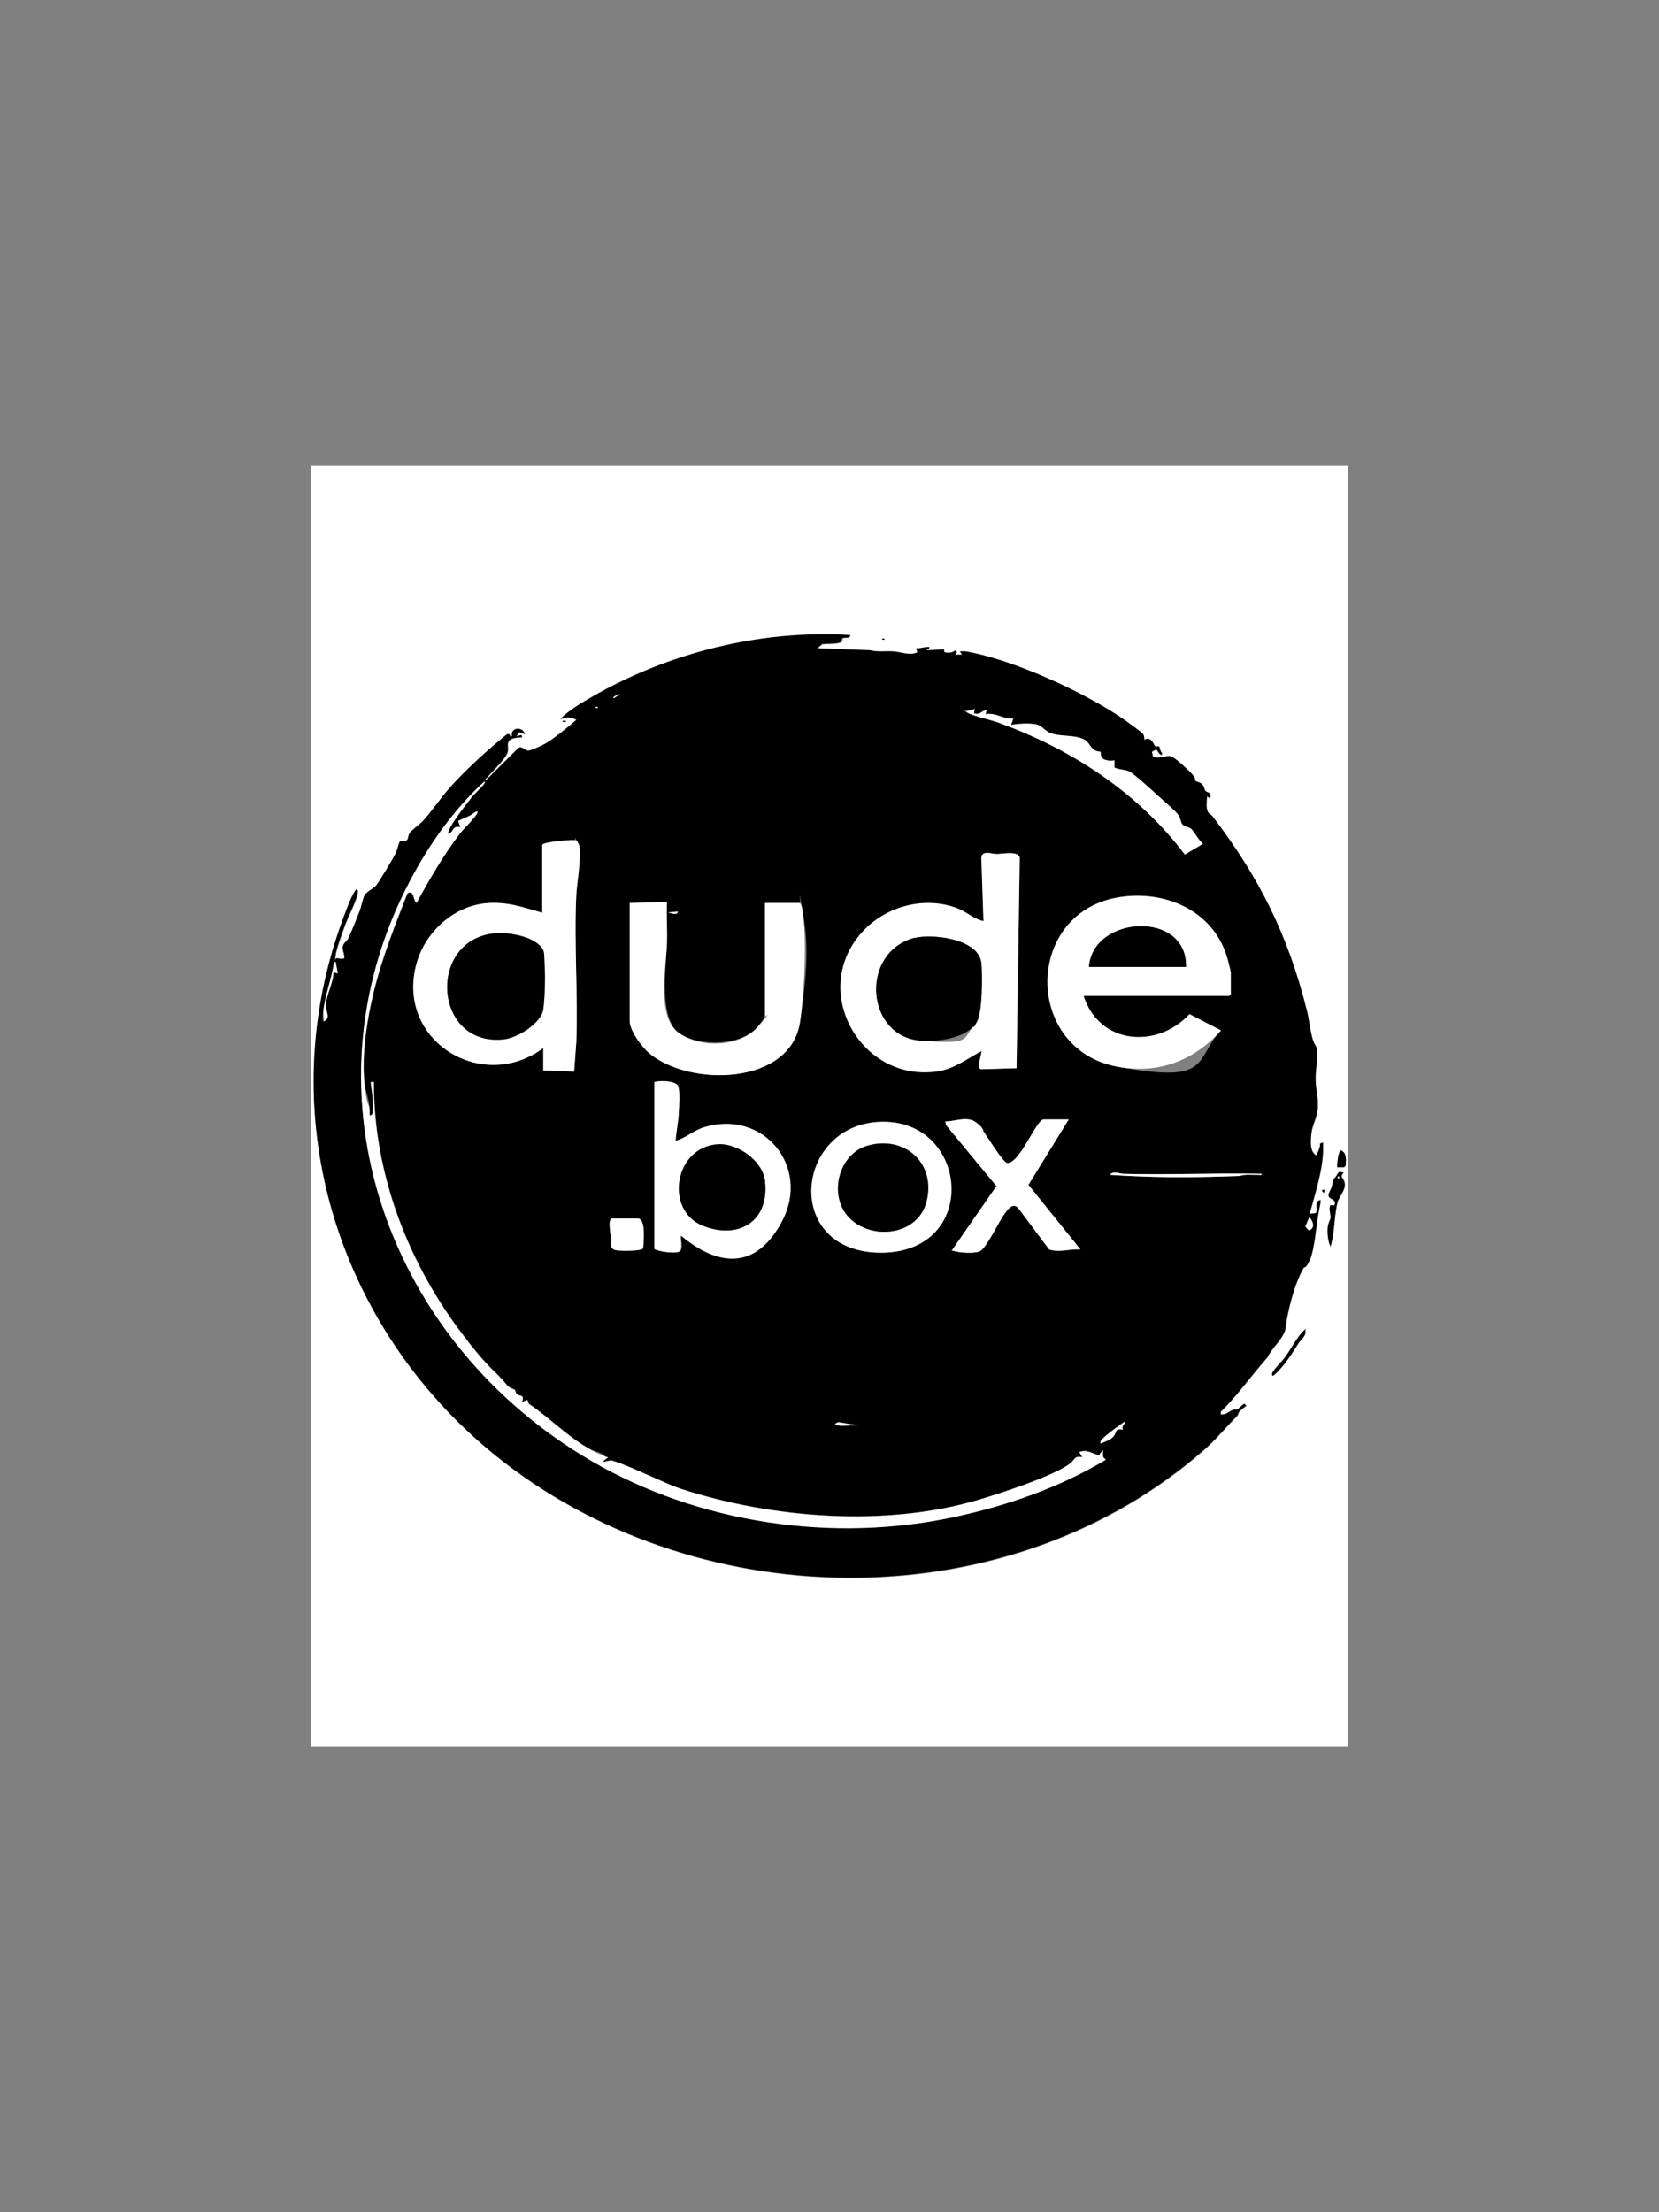<svg id="Layer_1" xmlns="http://www.w3.org/2000/svg" version="1.1" viewBox="0 0 1296 1728">
  <rect x="0" y="0" width="1296" height="1728" fill="#808080" stroke="none"/>
  <defs>
    <style>
      .st0{fill:#fff}
    </style>
  </defs>
  <path class="st0" d="M1053 364v1000H243V364zM664.2 496.4C594.8 492.3 523 510 463 544.5c-8.9 5.1-18 10.4-25.2 17.6 4-1.9 8.7-2 12.5.4-.7.7-1.3 1.4-2.1 2.1-5.1 4.5-16.7 13.8-22.3 16.8s-11.5 5.2-13 5.3c-2.6 0-5-4-7.8-2L380 609.6c-1.9-1.4.3-1.5.5-1.8 3.8-4.7 15.3-15.2 16.3-20.5s-.2-4.5.2-6.5c.8-4.4 7.2-4.4 10.8-4.6.8-3.5-3.2 0-4.2-.8l2.2-3.2 4.4 1.6c-1.6-6.3-11.6-5.5-10 1.7-2.7.7-.7-2.5-3.6-1.5s-7.3 5.6-8.4 6.6c-11.8 9.9-25.4 22.6-35.8 34.1-7.5 8.2-14.2 18.6-21.6 26.7s-9.2 7.4-10.8 10-1.3 5-2.1 5.4c-1.3.9-4.2-.4-5.5 1.2s-2.2 7.1-3.3 9.2c-2.3 4.7-11.7 20.5-14.7 24.4s-7.7 4.8-9.4 8.1-2.6 9-4 12.6c-2.7 6.7-5.7 14.8-8.8 21.2s-3.9 5-4.2 5.9c-.8 2.8 1.7 6.5 1.1 9.4-.6 1-4.8.2-5.8 0s-1.4.6-1.2-1.2c.7-6 5.3-18 7.4-24.2s8.5-18.1 9.8-24.3.3-2.4.2-3.5c-1.3-.3-1.3.1-2 .9-3.1 3.8-8.9 20.3-10.9 25.8-55.2 154.2-.3 321.3 127 419.9 157 121.6 396.6 122.9 547.7-9.9 9-7.9 17.4-18.3 25-25.7 1.3-1.3 1.3-2.9 1.9-3.6 1.1-1.2 4.2-3.8 5.5-4.5l-1.2-1.6c-2.3.7-3.8 3.5-5.7 4.3s-3 .4-4.2.8c-2.7 1.1-5.1 3.9-9 3.1v-2c13.5-13.3 24.1-28.5 36.6-42.6 3.3-7.5 13.3-15.2 14.2-23.3 1.5-13.2 7-34.3 13.8-46.1s4.2-4.5 5.1-6.5c3.6-8.3 5-26.5 6.6-35.8s1.6-7.3 1.9-11c-5.6.4-2.1 7.3-3.7 10-1.3.5-2.8.3-4.3.6-2.5.4 0-2.4.4-3.8 3.8-13.7 9-30.7 9.4-44.7s-.1-4.8 0-7.1l-2.4.9c1.1 1.1-2.5 9.1-3 9.1-5.2-3.2-4.3-12.3-3.6-17.8s4.4-12 4.9-19.2-1.6-14.5-1.7-21.6c-.2-8 1.8-16.2.9-24.2-.4-3.7-2.2-4.9-3.1-7.7-2-6.5-2.8-15.4-4.5-22.2-14.9-59.5-37.2-104.1-74-152.4-.9-1.2-3.3-2.8-3.7-3.8-1.3-3.2-.6-8.3-.4-11.6l2.5 1.7c1.2-5.3-2-4.1-3.7-5.8s-1.1-3.4-2.4-5-4.3-1.9-5.4-2.9-.9-3-1.6-4c-2.4-3.2-14.1-14.2-17.6-15.2s-10.1 2.3-14 .3l-.9-3.9c5.1-3.2 3.5-.9 6.1 1.6s1 .6 2.1-.4c-1.7-.7-2.1-5-2.6-5.3s-2.3.2-3-.2c-1.1-.7-2.9-8.2-8.5-4.9 0-1.6 0-3.4-1.1-4.8s-11.9-9.2-14-10.6c-30.7-21.4-87.7-47.5-124.4-53.7-1.5-.3-3 0-4.5 0l1.7 2.5h-5c.7-1.5 1.2-2.2-.4-3.3-2.4 2.1-5.9 2.1-8.8 1.3v-2.1l-14.1.8 2.5-1.7c.2-1.1-.3-.8-1.3-.9-2.9 0-5.7 1.3-8.7.9l.8 3.3c-6.4 2.6-12.7-.4-18.7-.8s-12.3.7-18.3-.9l-41.2-1.6 3.9-3.3c3.5-.4 11.3 0 14.2-1.4s.9-2.6 1.8-3.2c1.5-1 5.1.6 5.9-2Zm26.7 2.5h-1.7v.8h1.7zM442 563h-2.5v.8h2.5zm602.7 348.9h5.3c0-.1 1.2-1.4 1.2-1.4.3-4.3 1-10-3.6-11.9-2.1.1-3.2 11.1-2.9 13.3m5 4.1c-5.8-1-4.4.9-6.4 3.3-3.8 4.5-1.6 3-3 7.8s-3.5 5.6-2.1 7.9 6.7 2.5 3.9 6.8l-2.5-.5c-2.2 1.4 0 7.9-.2 9.9s-1.8 4.3-2.2 7c-.5 4.4 0 10.3 1.6 14.4 1.2.2 1.2-1.5 1.4-2.3 2.3-9.5 2.2-22.1 4.6-31.2 1.2-4.6 7.1-9.9 5.4-15.8s-4.2-3.7-.6-7.3Zm-15 13.4h-1.7v1.2l1.2 1.3.4-2.5Zm-40.8 144.8c.8 1 6-4.6 6.7-5.4 5.3-6 9.5-12.8 13.8-19.5s5.9-5.1 5.4-10c-.2-.2-2.1 1-2.5 1.4-4.5 4.8-9.4 14.3-13.8 20.1s-11.2 11.3-9.5 13.4Z"/>
  <path d="M664.2 496.4c-.8 2.6-4.4 1-5.9 2s-.2 2.5-1.8 3.2c-2.9 1.3-10.7 1-14.2 1.4l-3.9 3.3 41.2 1.6c6 1.5 12.2.5 18.3.9s12.3 3.4 18.7.8l-.8-3.3c3 .4 5.8-.9 8.7-.9s1.5-.3 1.3.9l-2.5 1.7 14.2-.8v2.1c2.9.9 6.4.8 8.7-1.3 1.6 1.1 1.1 1.8.4 3.3h5l-1.7-2.5c1.5 0 3.1-.2 4.5 0 36.8 6.2 93.7 32.3 124.4 53.7 2 1.4 13.1 9.5 14 10.6s1.1 3.1 1.1 4.8c5.6-3.4 7.4 4.2 8.5 4.9s2.4-.2 3 .2 1 4.6 2.6 5.3c-1 1.1-.8 1.6-2.1.4-2.7-2.5-1.1-4.8-6.1-1.6l.9 3.9c3.9 2.1 10.8-1.2 14-.3s15.2 12 17.6 15.2.4 2.9 1.6 4 3.6.8 5.4 2.9 1.4 4 2.4 5c1.8 1.8 4.9.5 3.7 5.8l-2.5-1.7c-.2 3.4-.9 8.5.4 11.6s2.8 2.6 3.7 3.8c36.9 48.4 59.2 93 74 152.4 1.7 6.8 2.5 15.7 4.5 22.2s2.7 4 3.1 7.7c.9 8-1.1 16.2-.9 24.2.2 7.1 2.3 14.1 1.7 21.6s-4.2 12.9-4.9 19.2-1.6 14.6 3.6 17.8c.5 0 4-7.9 3-9.1l2.4-.9c0 2.4.1 4.7 0 7.1-.4 14.1-5.6 31-9.4 44.7s-2.9 4.1-.4 3.8 3 0 4.3-.6c1.7-2.8-1.9-9.6 3.7-10-.3 3.7-1.3 7.3-1.9 11-1.6 9.3-3 27.6-6.6 35.8s-3.9 4.4-5.1 6.5c-6.8 11.9-12.3 32.9-13.8 46.1-.9 8.1-10.8 15.8-14.2 23.3-12.5 14.1-23.1 29.3-36.5 42.6v2c3.8.8 6.1-2 8.8-3.1s2.7-.2 4.2-.8 3.4-3.6 5.7-4.3l1.2 1.6c-1.4.6-4.5 3.3-5.5 4.5s-.6 2.3-1.9 3.6c-7.6 7.4-16 17.8-25 25.7-151.1 132.8-390.6 131.5-547.7 9.9-127.3-98.6-182.2-265.7-127-419.9 2-5.5 7.8-22 10.9-25.8s.7-1.2 2-.9c0 1.2 0 2.4-.2 3.5-1.3 6.2-7.3 17.4-9.8 24.3s-6.8 18.2-7.4 24.2.1 1 1.2 1.2 5.2 1.1 5.8 0c.6-2.9-1.9-6.6-1.1-9.4s3.2-3.8 4.2-5.9c3.1-6.3 6.1-14.5 8.8-21.2 1.5-3.6 2.5-9.7 4-12.6s7.3-5.3 9.4-8.1 12.5-19.8 14.7-24.4 2.5-8.3 3.3-9.2c1.3-1.6 4.1-.3 5.5-1.2s1.1-3.8 2.1-5.4c1.6-2.6 8-7 10.8-10 7.4-8.1 14.1-18.4 21.6-26.7 10.4-11.5 24-24.2 35.8-34.1s7.9-6.4 8.4-6.6c2.9-1 .9 2.2 3.6 1.5-1.6-7.1 8.4-7.9 10-1.7l-4.4-1.6-2.2 3.2c.9.8 4.9-2.7 4.2.8-3.6.2-10 .2-10.8 4.6s.2 4.2-.2 6.5c-1.1 5.3-12.5 15.8-16.3 20.5s-2.4.4-.5 1.8l25.1-24.9c2.8-2 5.2 2.1 7.8 2s11.1-4.3 13-5.3c5.6-3 17.2-12.4 22.3-16.8s1.4-1.3 2.1-2.1c-3.7-2.4-8.4-2.3-12.5-.4 7.3-7.3 16.4-12.5 25.2-17.6 60-34.5 131.8-52.3 201.2-48.1Zm-179.8 45.8c-.5 0-6.4 1.9-5 3.3zm-17.5 10h-1.7v.8h1.7zm294.7 1.6-6.7 1.7c-.2.2.4 1 .8 1.2 4.9 2.7 18.3 5.6 24.6 7.9 56.5 20.5 108.9 54.5 145.2 102.9l14.2-8.4c-3.2-2.3-6.9-9.9-9.4-11.8s-4.6-1-6.5-3.1-1.5-4.9-3.3-7.5-12.2-11.7-15.8-15-18.7-17.2-22.6-19.1-7.8-1.2-11.5-3.1v-5.7c-2.3.8-7.5.2-9.3-1.3s-1.4-4.9-1.8-5.3-3.1-.3-4.9-1.4c-2.8-1.7-4.1-5.9-7.2-7.8-7.1-4.3-18.6-2.3-26.5-5.2s-6-6.2-12.7-7.2-12.8-.3-18.5.6l1.7-5c-7.7.9-13.6-4.9-21.6-3.3l.8-3.3c-4.2.4-5 4.4-10 2.5l.8-3.3Zm-411.2 97.5c-2.4-2.7 16-25.9 18.7-29.2s9-9.2 9.6-10.4.2-1.4-.4-1.2c-24 22.1-43.2 49.3-58.3 78.2-87.6 167.5-15.7 360.4 142.2 452.3 84.1 48.9 188.5 64.2 283.8 43.7 40.9-8.8 82.3-23.1 118.1-44.7-3.9-2.4-1.6-3.8-2.5-7.5l-3 4.1c-5.6-1.3-9.2-4.8-15.3-2.5l2.5 4.1c-6.6-1.5-6.2 2.2-9.7 4.9-13.4 10-55.7 23.7-72.9 28.7-72.1 20.9-159.6 14.1-230.6-8.8s-49.2-22.4-55.1-22.3-4.1 1.3-6.3.9c5.3-6.1-5.4-7.2-9.4-9.3-17.4-9.3-32.2-24.9-48.6-35.9l-1.1-3.1-4.1 1.7c1.9-6-1.3-4.2-3.7-5.9s-1.1-2.7-2.2-3.7-3.3-1.3-4.9-2.6c-2.9-2.5-6.7-7.6-10.5-11.2-10.1-9.6-20.2-22.6-28.6-33.9-40.8-55.2-66.2-123.4-65.9-192.6h-2.5c.9 7.3 2.3 14.7 1.7 22.1s.2 2.7-1.3 3.7c-2 .4-1.2-1.6-1.2-2.9-.3-8.8-3.3-14.7-4.1-22.6-2.2-22.2 2-49.2 7.3-70.8 6.4-26.4 16.5-51.7 26.3-76.9 5.4-3.1 4.3 5.2 7.1 7.5 10.2-18.5 21-37.2 33.8-54.1s12.8-13.3 13.7-16.3-4.8 1.6-5.5 2c-2.8 1.4-6.5 2.8-9.4 4.3l1.7 5c-6.5-1.7-4.9 3.6-9.2 5Zm73.2 8.7v52.9c-14.8-4.3-27.1-8.7-42.9-7.5-26 1.9-48.5 22.4-55.3 47.1-16.6 60.1 50.9 101.7 99 66.1v17.5l24.1.8 1.7-22.9c1.4-37.9-1.9-77.2 0-115s5.2-34.2 1.2-41.1-1.2-1.4-2.5-1.7c-2.2-.4-11.3.6-14 .9s-10.8 1.3-11.3 2.8Zm370.5 174.4 2.5-164.4c-1.1-5.7-13.3-2.9-17.9-2.9s-11.4-3.2-12.1 2.8l1.7 49.6c-7.6-1.6-13.2-7.3-20.4-10-26.3-10-57.1-1.3-75.3 19.6-40.1 46 .6 116.9 60.2 107.7 12.9-2 22.6-9.8 33.8-15.7.9 1.2-4.2 13-.3 14.1zm52.4-56.6h113.6l1.2-1.2v-16.7c0-1.5-1.7-8.2-2.3-10.2-9.8-37.1-46.7-54.2-83-49.2-76 10.5-77.1 119.1-3.1 132.7s59.5-4.6 80.8-28.4l-24.6-12.7c-25.4 27.5-70.7 23.8-82.8-14.4Zm-354.6-72.4v92c0 7.5 9.3 20.2 15 25 31.2 26.6 110.8 25.8 118.1-24.3s5.5-66.1 1.7-88.1-.7-3.4-2-4.7h-27.1V794c0 .5-5 7.4-5.9 8.3-13.1 14.8-45.5 15.5-61.2 4.6s-10.3-50.5-9.5-69.5c.4-10.9-.4-22 0-32.9l-29.1.8Zm37.5 6.6-7.5.8c1.8.3 8 2.6 7.5-.8m-265.6 48.3-1.7-9.2-1.3.8c-1.6 12.4-7.5 26.9-8.4 39.1s.8 4.4.5 6.7c5.8-2.7 1.5-8.5 1.7-13.6.4-7.5 5.8-16.7 5.8-24.7l3.3.8Zm247.3 85v130.3c3.5 2.1 16.9 4 20 1.7s.4-9.5.8-12.1c22.9 19.3 63.6 17.3 78.7-10.8 23-43-14.3-88.4-61.2-73.7-7.8 2.5-13.8 8.3-21.7 10.4.5-7.2 2.2-14.9 2.5-22s.6-17.4-.4-20.5c-1.5-4.5-14.8-4.8-18.8-3.3Zm323.8 29.1h-19.6c-5.8 0-18.3 34-28.3 34.1-3.3 0-15.3-19.9-18-23.6s-4.4-6.6-6.7-8.3c-6.9-5.1-16.2-.5-23.9-.6l.8 3 39.2 47.5-34.1 49.2c-.5 1.5 1.2 1.5 2.2 1.8 5.1 1.1 13.9 1.7 18.7 0 4.8-1.6 14.7-22.7 18.6-28s7-10.9 11.6-5.9l24.2 32.4c7.9 2.7 16.3-.6 24.5 0l-40.7-50.5zm-147.5 1.9c-67.3 2.7-72.5 102.7 1.4 102.2s68.3-105-1.4-102.2m298.2 40.6c-35.9-.8-72 1-107.8 0s-8.2-2.7-10.4.8c23.4 1.6 46.9 2.1 70.4 1.7 9.8-.2 20.1-.5 30-.8 1.8 0 3.4-.8 5-.9 3.3-.2 6.7.1 10 0s3.1.6 2.9-.8Zm36.7 44c5.2-.7 3.6-7.7.3-9.9l-2.9 7.1 2.5 2.8Zm-544.1-9.1c-.5.5-1.3 1-1.6 1.7-1.4 3 1.5 15 .6 19.4.9 3.3 3 3.7 6 4s17.8.5 19.2-1.7c.3-4.4 2.5-23.3-4.2-23.3h-20Zm176.5 161.6c4.9.7 11.1-.5 16.2 0l-16.2-2.6-2.9 1.7c1.2-.3 2.2.7 2.9.8Zm224.3-2.5c-.7-.7-3.3 1.6-4.1 2.2-3.5 2.4-10.7 7.8-13.5 10.7s-2 1.9-1.6 3.8c3.8-1.6 8.3-2.7 10.7-6.4s.3-5.4 6.8-4.5c-1.5-2.4.8-3.7 1.7-5.8M1049.7 916c-3.6 3.6 0 4.6.6 7.3 1.6 5.9-4.2 11.2-5.4 15.8-2.4 9.1-2.3 21.7-4.6 31.2s-.2 2.5-1.4 2.3c-1.5-4.1-2.1-10-1.6-14.4.3-2.6 1.9-5.4 2.2-7s-2-8.5.2-9.9l2.5.5c2.8-4.3-3.1-5.4-3.9-6.8-1.4-2.4 1.5-5.7 2.1-7.9 1.4-4.8-.8-3.3 3-7.8s.6-4.3 6.4-3.3Zm-3.4 5-.4-2.5-1.2 1.2 1.6 1.2Zm-52.4 153.2c-1.7-2.1 7.8-11.1 9.5-13.4 4.4-5.8 9.3-15.3 13.8-20.1s2.4-1.7 2.5-1.4c.5 4.9-3.4 7-5.4 10-4.3 6.7-8.4 13.6-13.8 19.5s-5.9 6.4-6.7 5.4Zm50.8-162.3c-.3-2.2.8-13.2 2.9-13.3 4.6 1.9 3.9 7.7 3.6 11.9l-1.2 1.2h-5.3Zm-10 17.5-.4 2.5-1.3-1.3v-1.2z"/>
  <path d="M439.5 563h2.5v.8h-2.5zm249.7-64.1h1.7v.8h-1.7z"/>
  <path class="st0" d="m794.1 834.4-27.8.8c-3.9-1.1 1.2-12.9.3-14.1-11.2 5.9-20.9 13.7-33.8 15.7-59.6 9.2-100.3-61.7-60.2-107.7 18.2-20.9 49-29.6 75.3-19.6 7.2 2.7 12.8 8.4 20.4 10l-1.7-49.6c.7-6.1 8.1-2.8 12.1-2.8s16.8-2.8 17.9 2.9zm-33.6-32.7c.8-.9 2.5-3.1 3-4.1 4-8.1 4.1-35.6 3.2-45.2-1.8-19.7-41.1-24-55.5-18.9-39.5 14-33.5 76 7.6 79.3s32.4-1.2 41.8-11.1Zm86-23.9c12.1 38.2 57.4 41.9 82.8 14.4l24.6 12.7c-21.3 23.8-48.9 34.2-80.8 28.4-74-13.7-73-122.3 3.1-132.7 36.3-5 73.1 12.1 83 49.2.5 2 2.3 8.8 2.3 10.2v16.7l-1.2 1.2H846.7Zm80-22.5c1.1-44.5-72.9-40.4-75.8 0zM423.6 660c.5-1.5 9.4-2.6 11.3-2.8 2.8-.3 11.9-1.3 14-.9s1.8.6 2.5 1.7c4 7-.8 32.1-1.2 41.1-1.8 37.8 1.4 77 0 115l-1.7 22.9-24.1-.8v-17.5c-48.1 35.6-115.6-6-99-66.1 6.8-24.7 29.3-45.2 55.3-47.1 15.8-1.2 28.1 3.3 42.9 7.5v-52.9Zm-35.9 68.9c-54.4 4.1-49.4 89.4 6.3 82.9 10.6-1.2 29.1-12.2 30.5-23.6s1.6-26.1.9-36.7-.5-10.8-6.4-15.2-22.2-8.1-31.2-7.4Zm104.2-23.5 29.1-.8c-.4 10.9.4 22 0 32.9-.7 19-8.5 56.9 9.5 69.5s48.1 10.2 61.2-4.6 5.9-7.8 5.9-8.3v-88.7h27.1c1.3 1.2 1.7 3 2 4.7 3.8 22 1.6 65.5-1.7 88.1-7.4 50-86.9 50.9-118.1 24.3-5.6-4.8-15-17.5-15-25v-92Z"/>
  <path class="st0" d="M350.4 651.3c4.3-1.4 2.6-6.7 9.2-5l-1.7-5c2.9-1.5 6.7-2.9 9.4-4.3s6.5-5.3 5.5-2-11 12.8-13.7 16.3c-12.8 16.8-23.6 35.5-33.8 54.1-2.8-2.3-1.6-10.6-7.1-7.5-9.9 25.2-19.9 50.6-26.3 76.9-5.3 21.6-9.5 48.6-7.3 70.8s3.7 13.8 4.1 22.6-.8 3.3 1.2 2.9c1.5-1 1.2-2.2 1.3-3.7.6-7.4-.8-14.8-1.7-22.1h2.5c-.3 69.2 25.2 137.4 65.9 192.6 8.3 11.3 18.4 24.2 28.6 33.9s7.6 8.6 10.5 11.2 3.9 1.8 4.9 2.6.8 2.7 2.2 3.7c2.4 1.7 5.6-.1 3.7 5.9l4.1-1.7 1.1 3.1c16.4 11 31.2 26.6 48.6 35.9s14.7 3.2 9.4 9.3c2.2.5 4.3-.8 6.3-.9 6 0 44.3 18.8 55.1 22.3 71 22.9 158.5 29.7 230.6 8.8 17.2-5 59.5-18.7 72.9-28.7 3.5-2.6 3.1-6.4 9.7-4.9l-2.5-4.1c6.1-2.4 9.7 1.1 15.3 2.5l3-4.1c.9 3.7-1.4 5.1 2.5 7.5-35.8 21.6-77.2 35.9-118.1 44.7-95.3 20.5-199.6 5.2-283.8-43.7-157.9-91.9-229.8-284.8-142.2-452.3 15.1-28.9 34.3-56.1 58.3-78.2.6-.1.6.9.4 1.2-.5 1.2-7.9 8.4-9.6 10.4-2.7 3.2-21.1 26.5-18.7 29.2Z"/>
  <path class="st0" d="M511.1 845.3c3.9-1.5 17.3-1.2 18.8 3.3s.6 16.4.4 20.5c-.4 7.1-2 14.8-2.5 22 7.9-2.1 13.9-7.9 21.7-10.4 46.8-14.7 84.2 30.7 61.2 73.7S555 984.6 532 965.2c-.5 2.6 1 10.7-.8 12.1-3.1 2.3-16.5.4-20-1.7V845.3Zm49.8 48.5c-34.3 2-42 51.8-11.7 63.7 28.3 11.2 52.1-3.9 48.4-35.1-1.8-15.8-21.4-29.5-36.7-28.6"/>
  <path class="st0" d="M687.4 876.3c69.7-2.8 78.8 101.7 1.4 102.2S620 879 687.4 876.3m-23.7 75.2c17.4 17.4 53.3 13.8 60.1-13 7.5-29.8-16.9-51.9-46.1-43.6-23.2 6.6-30.9 39.7-14 56.6"/>
  <path class="st0" d="m834.9 874.4-31.5 51.1 40.7 50.5c-8.1-.7-16.5 2.6-24.5 0l-24.2-32.4c-4.6-4.9-9 2.3-11.6 5.9-3.8 5.4-13.8 26.4-18.6 28-4.9 1.7-13.7 1.1-18.7 0s-2.8-.3-2.2-1.8l34.1-49.2-39.2-47.5-.8-3c7.7 0 17-4.4 23.9.6s4.9 5.9 6.7 8.3c2.8 3.7 14.8 23.5 18 23.6 10-.1 22.6-34.1 28.3-34.1zm-73.3-320.6-.8 3.3c5 1.9 5.8-2.1 10-2.5l-.8 3.3c8.1-1.6 13.9 4.2 21.6 3.3l-1.7 5c5.7-.9 12.7-1.4 18.5-.6s7.4 5.3 12.7 7.2c7.9 2.8 19.3.9 26.5 5.2 3.2 1.9 4.4 6 7.2 7.8s4.7 1.2 4.9 1.4c.4.4-.2 3.6 1.8 5.3s6.9 2.1 9.1 1.3v5.7c3.7 1.9 8 1.4 11.6 3.1s18.4 15.3 22.6 19.1 13.7 11.8 15.8 15 1.5 5.6 3.3 7.5 4.8 1.8 6.5 3.1c2.5 2 6.2 9.6 9.4 11.8l-14.2 8.4c-36.3-48.4-88.7-82.4-145.2-102.9-6.3-2.3-19.7-5.2-24.6-7.9s-1.1-1-.8-1.2l6.7-1.7Zm-283.4 398h20c6.7 0 4.5 19 4.2 23.3-1.4 2.2-16.1 2-19.2 1.7s-5.2-.6-6-4c.9-4.3-2-16.4-.6-19.4s1.1-1.1 1.6-1.7Zm507.4-34.9c.2 1.5-1.9.8-2.9.8-3.3.1-6.7-.2-10 0s-3.2.8-5 .9c-9.9.3-20.2.7-30 .8-23.5.4-47-.1-70.4-1.7 2.2-3.5 7.2-.9 10.4-.8 35.9 1 71.9-.8 107.8 0Zm-106.6 194c-.8 2.1-3.2 3.5-1.7 5.8-6.5-1-4.7 1.3-6.8 4.5s-6.9 4.7-10.7 6.4c-.3-1.9.5-2.6 1.6-3.8 2.8-2.9 9.9-8.3 13.5-10.7s3.3-2.8 4.1-2.2M263.8 760.3l-3.3-.8c0 8-5.4 17.2-5.8 24.7s4.1 10.9-1.7 13.6c.3-2.3-.6-4.5-.5-6.7.9-12.2 6.7-26.7 8.4-39.1l1.3-.8 1.7 9.2Zm758.5 200.6-2.5-2.8 2.9-7.1c3.3 2.2 4.9 9.2-.3 9.9Zm-367.6 152.5c-.7 0-1.8-1.2-2.9-.8l2.9-1.7 16.2 2.6c-5.1-.5-11.3.7-16.2 0ZM529.4 712c.5 3.4-5.7 1.1-7.5.8zm-45-169.8-5 3.3c-1.4-1.4 4.4-3.3 5-3.3m-19.1 10h1.7v.8h-1.7zm581 368.8-1.6-1.2 1.2-1.3z"/>
  <path d="M760.5 801.7c-9.3 9.9-28.9 12.2-41.8 11.1-41.2-3.3-47.1-65.3-7.6-79.3 14.4-5.1 53.7-.8 55.5 18.9.9 9.6.8 37.1-3.2 45.2s-2.2 3.3-3 4.1Zm166-46.4h-75.8c2.9-40.4 76.9-44.5 75.8 0m-538.8-26.4c9-.7 23.8 1.9 31.2 7.4s6 8.1 6.4 15.2c.7 10.6.4 26.2-.9 36.7s-19.9 22.4-30.5 23.6c-55.8 6.5-60.7-78.9-6.3-82.9Zm173.2 164.9c15.3-.9 34.8 12.8 36.7 28.6 3.6 31.2-20.2 46.2-48.4 35.1-30.3-11.9-22.5-61.7 11.7-63.7m102.8 57.7c-16.8-16.8-9.2-49.9 14-56.6 29.2-8.3 53.6 13.8 46.1 43.6-6.8 26.8-42.7 30.4-60.1 13"/>
</svg>
